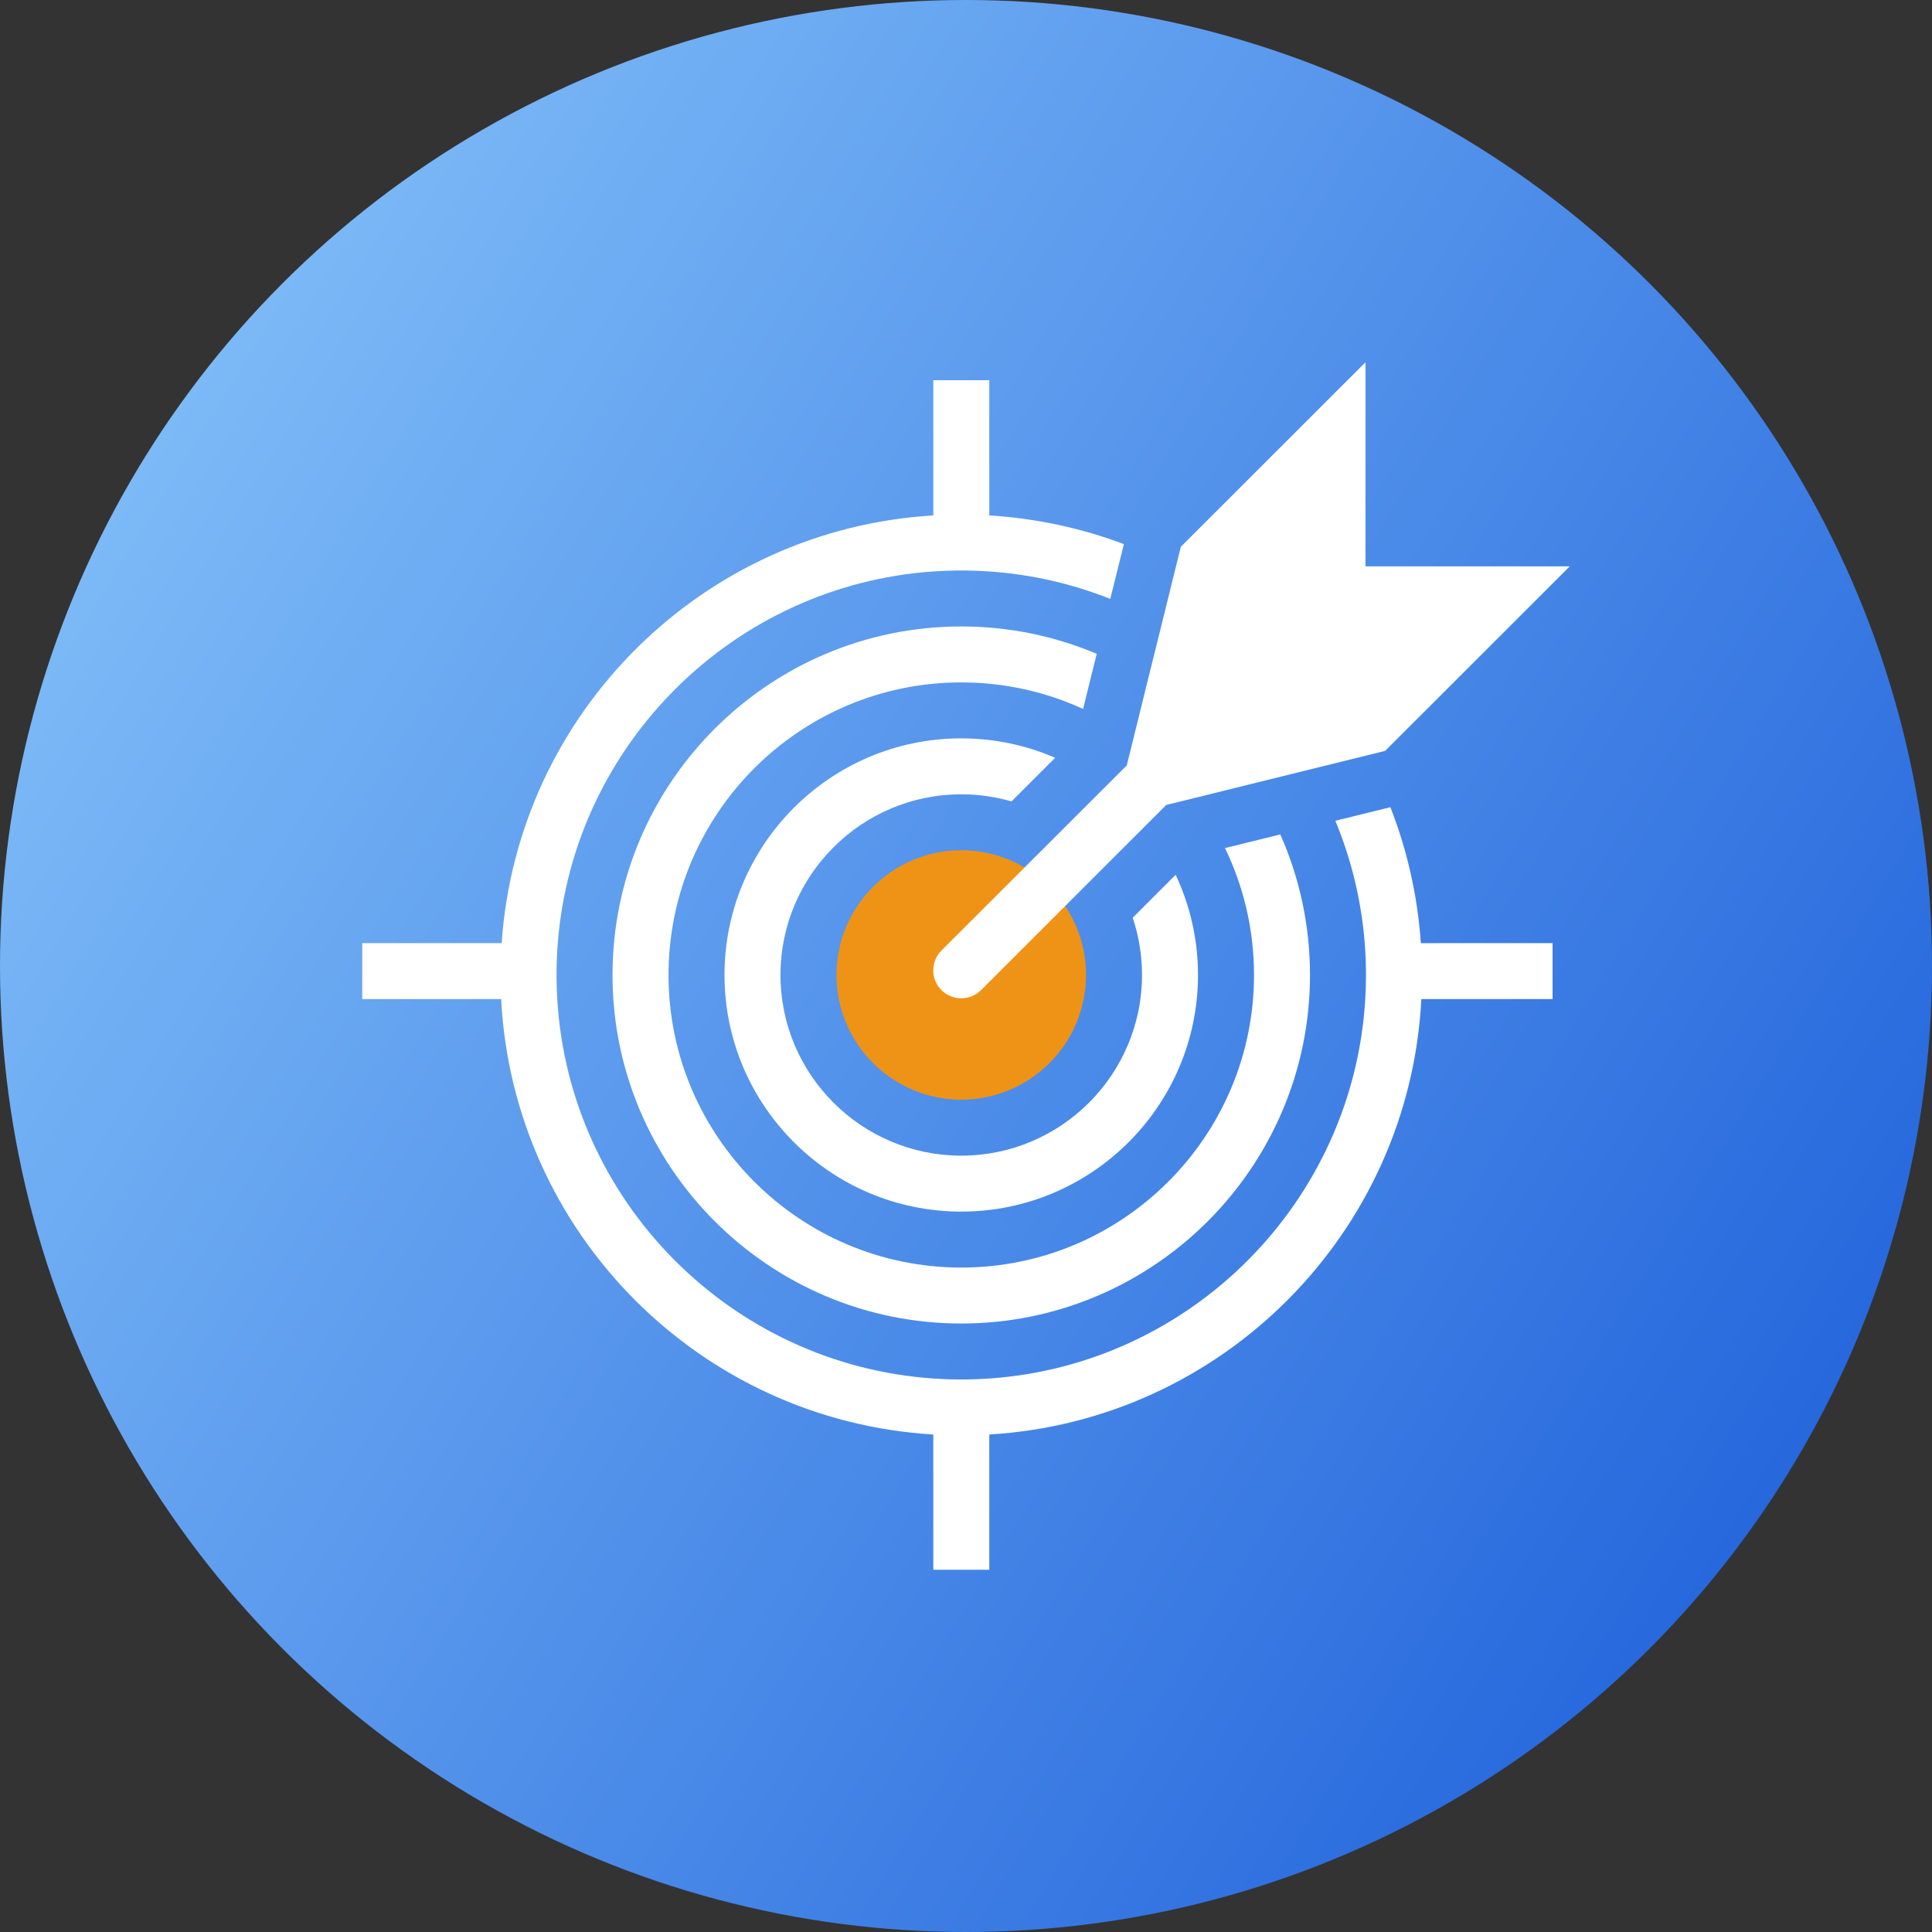 <svg width="80" height="80" viewBox="0 0 80 80" fill="none" xmlns="http://www.w3.org/2000/svg">
<rect x="0" y="0" width="80" height="80" fill="#333333" stroke="none"/>
<circle cx="40" cy="40" r="40" fill="url(#paint0_linear_218_195)"/>
<path d="M44.969 40.371C44.969 43.219 42.651 45.535 39.804 45.535C36.955 45.535 34.637 43.218 34.637 40.371C34.637 37.524 36.955 35.207 39.804 35.207C42.651 35.207 44.969 37.524 44.969 40.371Z" fill="#EF9316"/>
<path d="M53.015 34.552L50.725 35.117C51.494 36.709 51.926 38.491 51.926 40.372C51.926 47.052 46.489 52.487 39.805 52.487C33.119 52.487 27.682 47.052 27.682 40.372C27.682 33.692 33.119 28.257 39.805 28.257C41.604 28.257 43.31 28.651 44.848 29.355L45.413 27.073C43.688 26.344 41.792 25.94 39.805 25.94C31.841 25.94 25.363 32.416 25.363 40.372C25.363 48.328 31.841 54.804 39.805 54.804C47.766 54.804 54.244 48.328 54.244 40.372C54.244 38.303 53.806 36.334 53.015 34.552Z" fill="white"/>
<path d="M48.681 36.222L46.903 38.002C47.153 38.746 47.288 39.545 47.288 40.372C47.288 44.496 43.93 47.853 39.804 47.853C35.675 47.853 32.318 44.496 32.318 40.372C32.318 36.248 35.675 32.891 39.804 32.891C40.525 32.891 41.223 32.993 41.884 33.185L43.692 31.378C42.501 30.862 41.186 30.574 39.804 30.574C34.398 30.574 30 34.969 30 40.372C30 45.775 34.398 50.17 39.804 50.17C45.209 50.17 49.607 45.775 49.607 40.372C49.606 38.889 49.274 37.483 48.681 36.222Z" fill="white"/>
<path d="M65 23.452L57.354 31.093L56.578 31.285L54.232 31.864L51.867 32.448L49.451 33.046L48.294 33.331L45.767 35.856L40.622 41C40.395 41.225 40.099 41.338 39.804 41.338C39.507 41.338 39.21 41.225 38.983 41C38.532 40.545 38.532 39.813 38.983 39.359L44.1 34.248L46.657 31.693L46.933 30.581L47.524 28.183L48.108 25.829L48.683 23.498L48.897 22.639L56.542 15V23.452H65Z" fill="white"/>
<path d="M58.834 39.054C58.699 37.08 58.263 35.187 57.573 33.424L55.294 33.987C55.95 35.569 56.369 37.272 56.511 39.053C56.546 39.489 56.562 39.927 56.562 40.372C56.562 40.708 56.553 41.039 56.532 41.37C56.036 49.757 49.335 56.506 40.964 57.081C40.581 57.106 40.194 57.121 39.804 57.121C39.415 57.121 39.028 57.106 38.645 57.081C30.274 56.506 23.571 49.76 23.075 41.37C23.054 41.039 23.045 40.708 23.045 40.372C23.045 39.927 23.061 39.489 23.096 39.053C23.743 30.815 30.381 24.23 38.646 23.663C39.028 23.637 39.415 23.623 39.805 23.623C40.194 23.623 40.581 23.637 40.964 23.663C42.722 23.783 44.407 24.177 45.974 24.8L46.538 22.53C44.787 21.872 42.916 21.462 40.964 21.343V15.744H38.646V21.343C29.087 21.913 21.422 29.52 20.773 39.053H15V41.37H20.752C21.25 51.053 28.978 58.823 38.646 59.4V65H40.964V59.4C50.63 58.823 58.357 51.05 58.855 41.37H64.289V39.053L58.834 39.054Z" fill="white"/>
<defs>
<linearGradient id="paint0_linear_218_195" x1="-1.89455e-07" y1="15.48" x2="80" y2="64.52" gradientUnits="userSpaceOnUse">
<stop stop-color="#83C0F9"/>
<stop offset="1" stop-color="#1F61DB"/>
</linearGradient>
</defs>
</svg>
